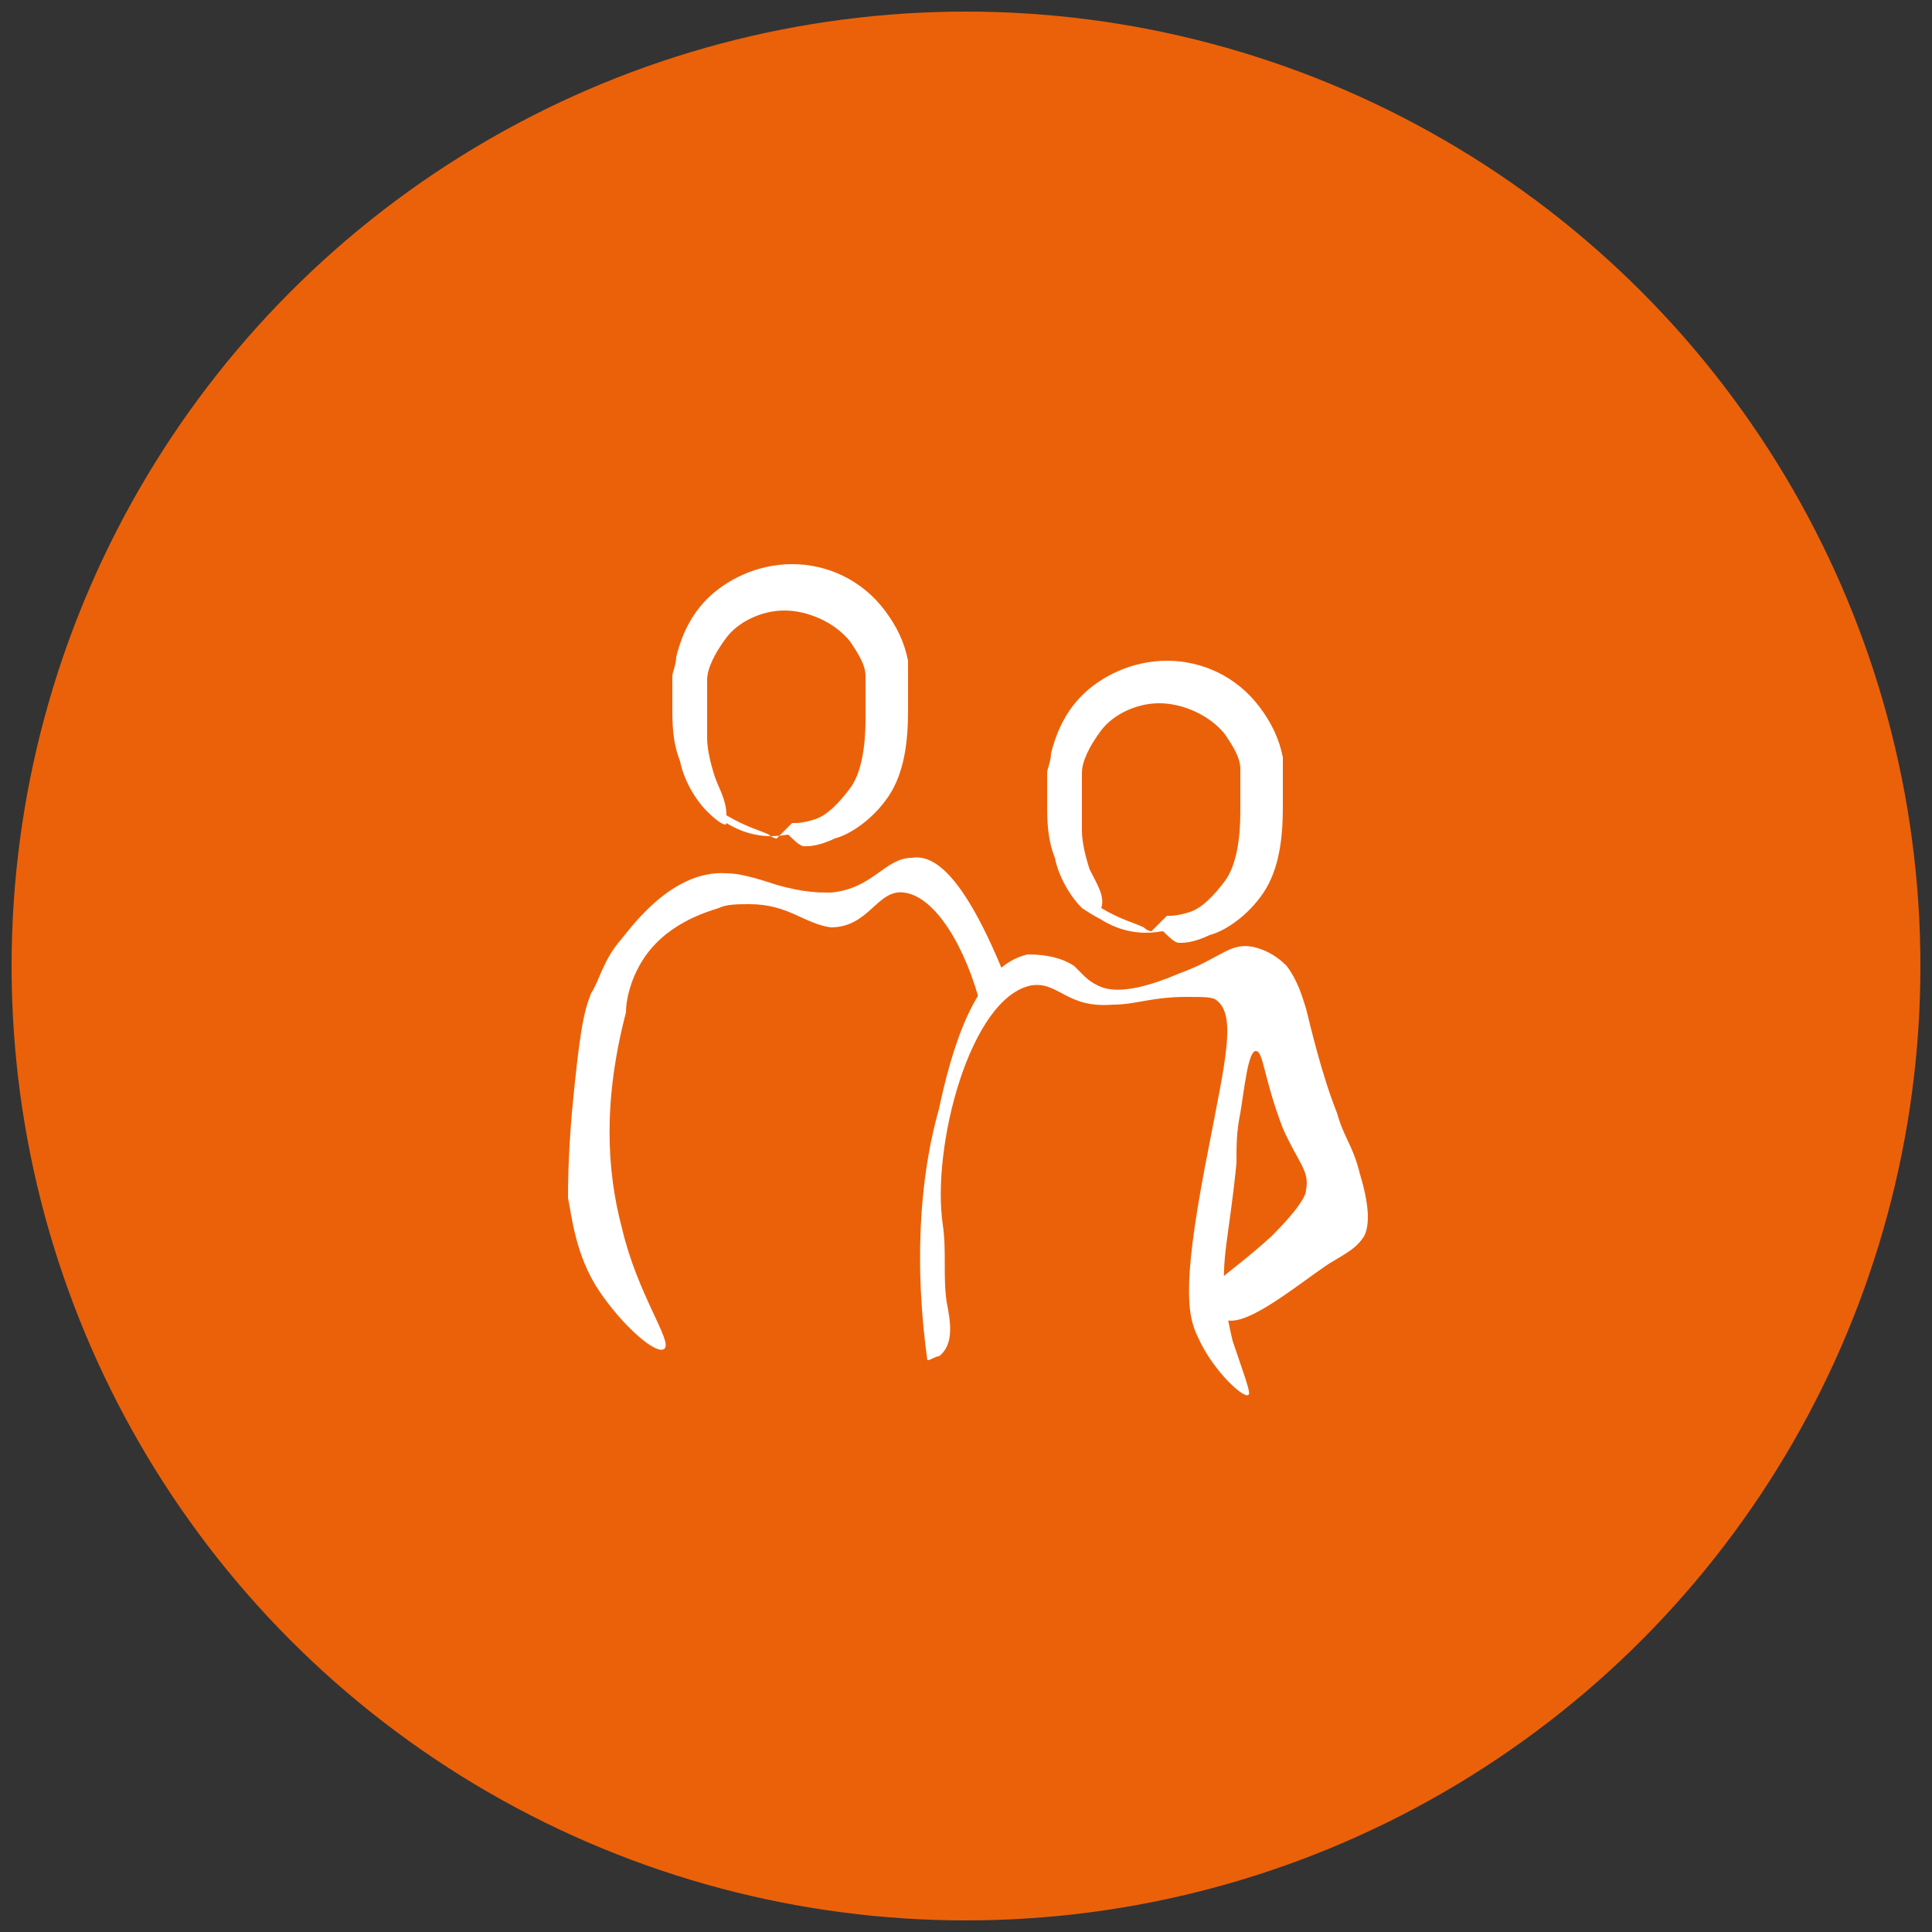 <?xml version="1.0" encoding="utf-8"?>
<!-- Generator: Adobe Illustrator 25.3.1, SVG Export Plug-In . SVG Version: 6.00 Build 0)  -->
<svg version="1.1" id="Lager_1" xmlns="http://www.w3.org/2000/svg" xmlns:xlink="http://www.w3.org/1999/xlink" x="0px" y="0px"
	 viewBox="0 0 50 50" style="enable-background:new 0 0 50 50;" xml:space="preserve">
<rect x="0" y="0" width="50" height="50" fill="#333333" stroke="none"/>
<style type="text/css">
	.st0{fill:#EB610A;}
	.st1{fill:#FFFFFF;}
</style>
<g>
	<circle class="st0" cx="25" cy="25" r="24.7"/>
	<g>
		<path class="st1" d="M34.4,32.7c0.5-0.3,0.7-0.4,0.9-0.7c0.1-0.2,0.2-0.6-0.1-1.6c-0.2-0.8-0.4-0.9-0.6-1.6
			c-0.4-1-0.7-2.3-0.8-2.7c-0.1-0.3-0.2-0.7-0.5-1.1c-0.1-0.1-0.4-0.4-0.9-0.5c-0.6-0.1-0.8,0.3-1.9,0.7c-1.4,0.6-1.9,0.4-2.1,0.3
			c-0.2-0.1-0.3-0.2-0.4-0.3L28,25.2l-0.1-0.1c0,0-0.1-0.1-0.1-0.1c-0.3-0.2-0.7-0.3-1.2-0.3c-1.4,0.3-2,2.6-2.3,4
			c-0.4,1.4-0.7,3.6-0.3,6.5c0.1,0,0.2-0.1,0.3-0.1c0.4-0.3,0.3-0.9,0.2-1.4c-0.1-0.7,0-1.3-0.1-2c-0.3-2,0.7-5.9,2.3-6.2
			c0.7-0.1,0.9,0.6,2.1,0.5c0.6,0,1-0.2,1.9-0.2c0.5,0,0.7,0,0.8,0.1c0.5,0.4,0.2,1.6-0.2,3.7c-0.7,3.5-0.6,4.4-0.3,5
			c0.4,0.9,1.2,1.6,1.3,1.5c0.1,0-0.1-0.5-0.4-1.4c0,0-0.1-0.4-0.2-1c-0.1-1.2,0.1-1.6,0.3-3.6c0-0.5,0-0.8,0.1-1.3
			c0.1-0.6,0.2-1.6,0.4-1.6c0.2,0,0.2,0.7,0.7,2c0.4,0.9,0.7,1.1,0.6,1.6c0,0.1-0.1,0.4-0.9,1.2c-1.1,1-2,1.5-1.9,1.8
			c0,0.1,0.3,0.2,0.5,0.3c0,0,0.1,0,0.1,0C32.1,34.5,33.5,33.3,34.4,32.7z"/>
		<path class="st1" d="M28.5,23.8c0.8,0.5,1.5,0.3,1.6,0.3c0,0,0,0,0,0c0.1,0.1,0.3,0.3,0.4,0.3c0.1,0,0.1,0,0.1,0
			c0,0,0.3,0,0.7-0.2c0.4-0.1,1-0.5,1.4-1.1c0.4-0.6,0.5-1.4,0.5-2.2c0-0.2,0-0.4,0-0.6c0-0.2,0-0.5,0-0.7c-0.1-0.5-0.3-0.9-0.6-1.3
			c-0.6-0.8-1.5-1.2-2.4-1.2c-0.9,0-1.7,0.4-2.2,0.9c-0.5,0.5-0.7,1.1-0.8,1.5c0,0.2-0.1,0.4-0.1,0.5c0,0.1,0,0.2,0,0.2s0,0.2,0,0.6
			c0,0.4,0,0.9,0.2,1.4c0.1,0.5,0.4,1,0.7,1.3C28.3,23.7,28.5,23.8,28.5,23.8z M28.2,22.5c-0.1-0.3-0.2-0.7-0.2-1c0-0.3,0-0.6,0-0.8
			c0-0.2,0-0.3,0-0.3s0-0.1,0-0.1c0-0.1,0-0.2,0-0.3c0-0.3,0.2-0.7,0.5-1.1c0.3-0.4,0.9-0.7,1.5-0.7c0.6,0,1.3,0.3,1.7,0.8
			c0.2,0.3,0.4,0.6,0.4,0.9c0,0.2,0,0.3,0,0.5c0,0.2,0,0.4,0,0.6c0,0.7-0.1,1.4-0.4,1.8c-0.3,0.4-0.6,0.7-0.9,0.8
			c-0.3,0.1-0.5,0.1-0.5,0.1c0,0-0.1,0-0.1,0c-0.2,0.2-0.3,0.3-0.4,0.4c0,0-0.1,0-0.2-0.1c-0.2-0.1-0.6-0.2-1.1-0.5
			C28.6,23.2,28.4,22.9,28.2,22.5z"/>
		<path class="st1" d="M26.1,25.5c-1.1-2.8-1.9-3.4-2.5-3.3c-0.7,0-1,0.8-2.1,0.9c-0.3,0-0.7,0-1.4-0.2c-0.6-0.2-1-0.3-1.3-0.3
			c-1.5-0.1-2.6,1.6-2.8,1.8c-0.4,0.5-0.5,1-0.7,1.3c-0.2,0.5-0.3,1-0.5,3.1c-0.1,1.2-0.1,1.9-0.1,2.2c0.1,0.5,0.2,1.5,0.8,2.4
			c0.6,0.9,1.5,1.7,1.7,1.5c0.2-0.2-0.7-1.4-1.1-3.1c-0.4-1.5-0.5-3.3,0.1-5.6c0-0.3,0.1-0.8,0.4-1.3c0.6-1,1.7-1.3,2-1.4
			c0.2-0.1,0.5-0.1,0.8-0.1c1,0,1.4,0.5,2.1,0.6c1,0,1.2-1,1.9-0.9c0.8,0.1,1.6,1.4,2,3C25.5,25.8,25.8,25.6,26.1,25.5z"/>
		<path class="st1" d="M18.8,21.3c0.8,0.5,1.5,0.3,1.6,0.3c0,0,0,0,0,0c0.1,0.1,0.3,0.3,0.4,0.3c0.1,0,0.1,0,0.1,0
			c0,0,0.3,0,0.7-0.2c0.4-0.1,1-0.5,1.4-1.1c0.4-0.6,0.5-1.4,0.5-2.2c0-0.2,0-0.4,0-0.6c0-0.2,0-0.5,0-0.7c-0.1-0.5-0.3-0.9-0.6-1.3
			c-0.6-0.8-1.5-1.2-2.4-1.2c-0.9,0-1.7,0.4-2.2,0.9c-0.5,0.5-0.7,1.1-0.8,1.5c0,0.2-0.1,0.4-0.1,0.5c0,0.1,0,0.2,0,0.2s0,0.2,0,0.6
			c0,0.4,0,0.9,0.2,1.4c0.1,0.5,0.4,1,0.7,1.3C18.6,21.3,18.8,21.4,18.8,21.3z M18.5,20.1c-0.1-0.3-0.2-0.7-0.2-1c0-0.3,0-0.6,0-0.8
			c0-0.2,0-0.3,0-0.3s0-0.1,0-0.1c0-0.1,0-0.2,0-0.3c0-0.3,0.2-0.7,0.5-1.1c0.3-0.4,0.9-0.7,1.5-0.7c0.6,0,1.3,0.3,1.7,0.8
			c0.2,0.3,0.4,0.6,0.4,0.9c0,0.2,0,0.3,0,0.5c0,0.2,0,0.4,0,0.6c0,0.7-0.1,1.4-0.4,1.8c-0.3,0.4-0.6,0.7-0.9,0.8
			c-0.3,0.1-0.5,0.1-0.5,0.1c0,0-0.1,0-0.1,0c-0.2,0.2-0.3,0.3-0.4,0.4c0,0-0.1,0-0.2-0.1c-0.2-0.1-0.6-0.2-1.1-0.5
			C18.8,20.7,18.6,20.4,18.5,20.1z"/>
	</g>
</g>
</svg>
